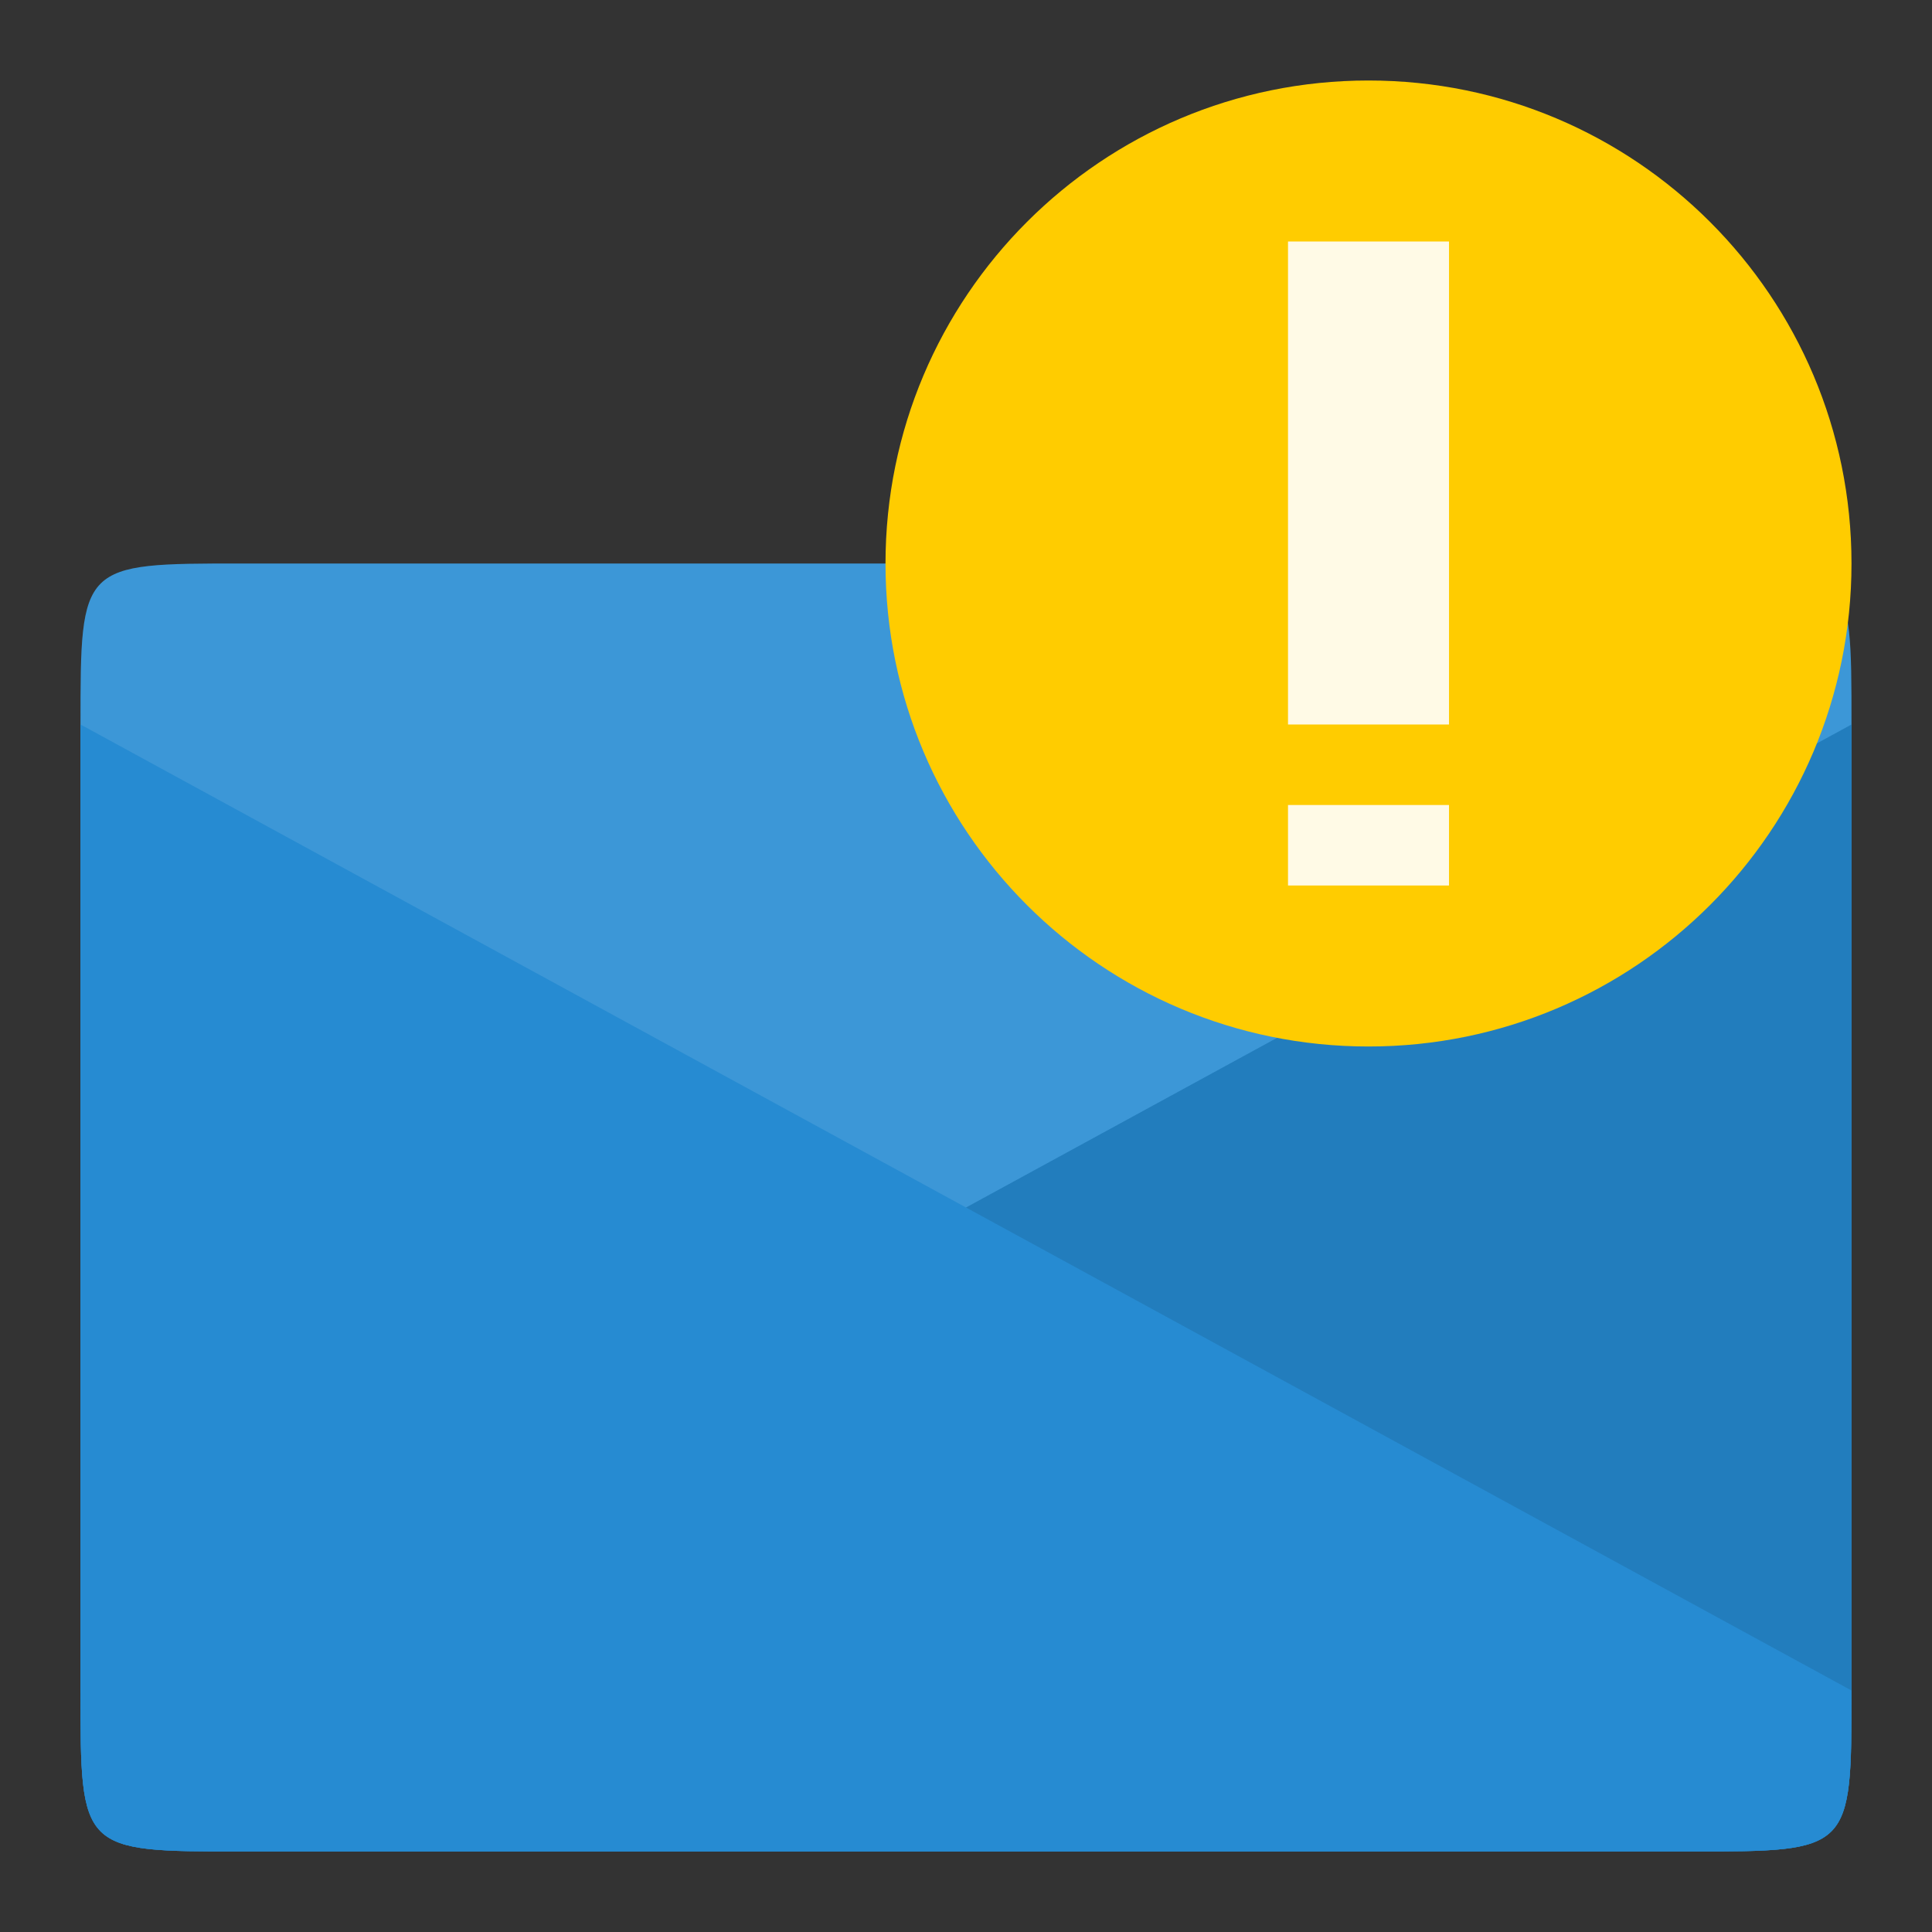 <?xml version="1.0" encoding="UTF-8" standalone="no"?>
<svg
   xmlns:dc="http://purl.org/dc/elements/1.1/"
   xmlns:cc="http://creativecommons.org/ns#"
   xmlns:rdf="http://www.w3.org/1999/02/22-rdf-syntax-ns#"
   xmlns:svg="http://www.w3.org/2000/svg"
   xmlns="http://www.w3.org/2000/svg"
   xmlns:sodipodi="http://sodipodi.sourceforge.net/DTD/sodipodi-0.dtd"
   xmlns:inkscape="http://www.inkscape.org/namespaces/inkscape"
   width="48"
   height="48"
   viewBox="0 0 48 48"
   id="svg2"
   version="1.1"
   inkscape:version="0.48.4 r9939"
   sodipodi:docname="mail-mark-important.svg">
  <rect x="0" y="0" width="48" height="48" fill="#333333" stroke="none"/>
  <defs
     id="defs26" />
  <sodipodi:namedview
     pagecolor="#ffffff"
     bordercolor="#666666"
     borderopacity="1"
     objecttolerance="10"
     gridtolerance="10"
     guidetolerance="10"
     inkscape:pageopacity="0"
     inkscape:pageshadow="2"
     inkscape:window-width="640"
     inkscape:window-height="480"
     id="namedview24"
     showgrid="false"
     inkscape:zoom="4.9166667"
     inkscape:cx="24"
     inkscape:cy="24"
     inkscape:window-x="0"
     inkscape:window-y="27"
     inkscape:window-maximized="0"
     inkscape:current-layer="svg2" />
  <g
     style="fill:#268bd2"
     id="g4">
    <path
       d="M 6 14 C 2 14 2 14 2 18 L 2 42 C 2 46 2 46 6 46 L 42 46 C 46 46 46 46 46 42 C 46 33.148 46 23.117 46 18 C 46 14 46 14 42 14 Z "
       id="path6" />
    <path
       d="M 6 46 L 42 46 C 46 46 46 46 46 42 L 46 18 L 2 42 C 2 46 2 46 6 46 Z "
       id="path8" />
  </g>
  <path
     style="fill:#000;fill-opacity:.102"
     d="M 6 46 L 42 46 C 46 46 46 46 46 42 L 46 18 L 2 42 C 2 46 2 46 6 46 Z "
     id="path10" />
  <path
     style="fill:#268bd2"
     d="M 42 46 L 6 46 C 2 46 2 46 2 42 L 2 18 L 46 42 C 46 46 46 46 42 46 Z "
     id="path12" />
  <path
     style="fill:#fff;fill-opacity:.102"
     d="M 2 18 L 24 30 L 46 18 C 46 14 46 14 42 14 L 6 14 C 2 14 2 14 2 18 Z "
     id="path14" />
  <path
     style="fill:#ffcc00;fill-rule:evenodd"
     d="M 46 14 C 46 20.629 40.629 26 34 26 C 27.371 26 22 20.629 22 14 C 22 7.371 27.371 2 34 2 C 40.629 2 46 7.371 46 14 Z "
     id="path16" />
  <g
     style="fill:#ffffff;fill-opacity:0.902"
     id="g18">
    <path
       d="M 32 6 L 36 6 L 36 18 L 32 18 Z "
       id="path20"
       style="fill:#ffffff" />
    <path
       d="M 32 20 L 36 20 L 36 22 L 32 22 Z "
       id="path22"
       style="fill:#ffffff" />
  </g>
</svg>
